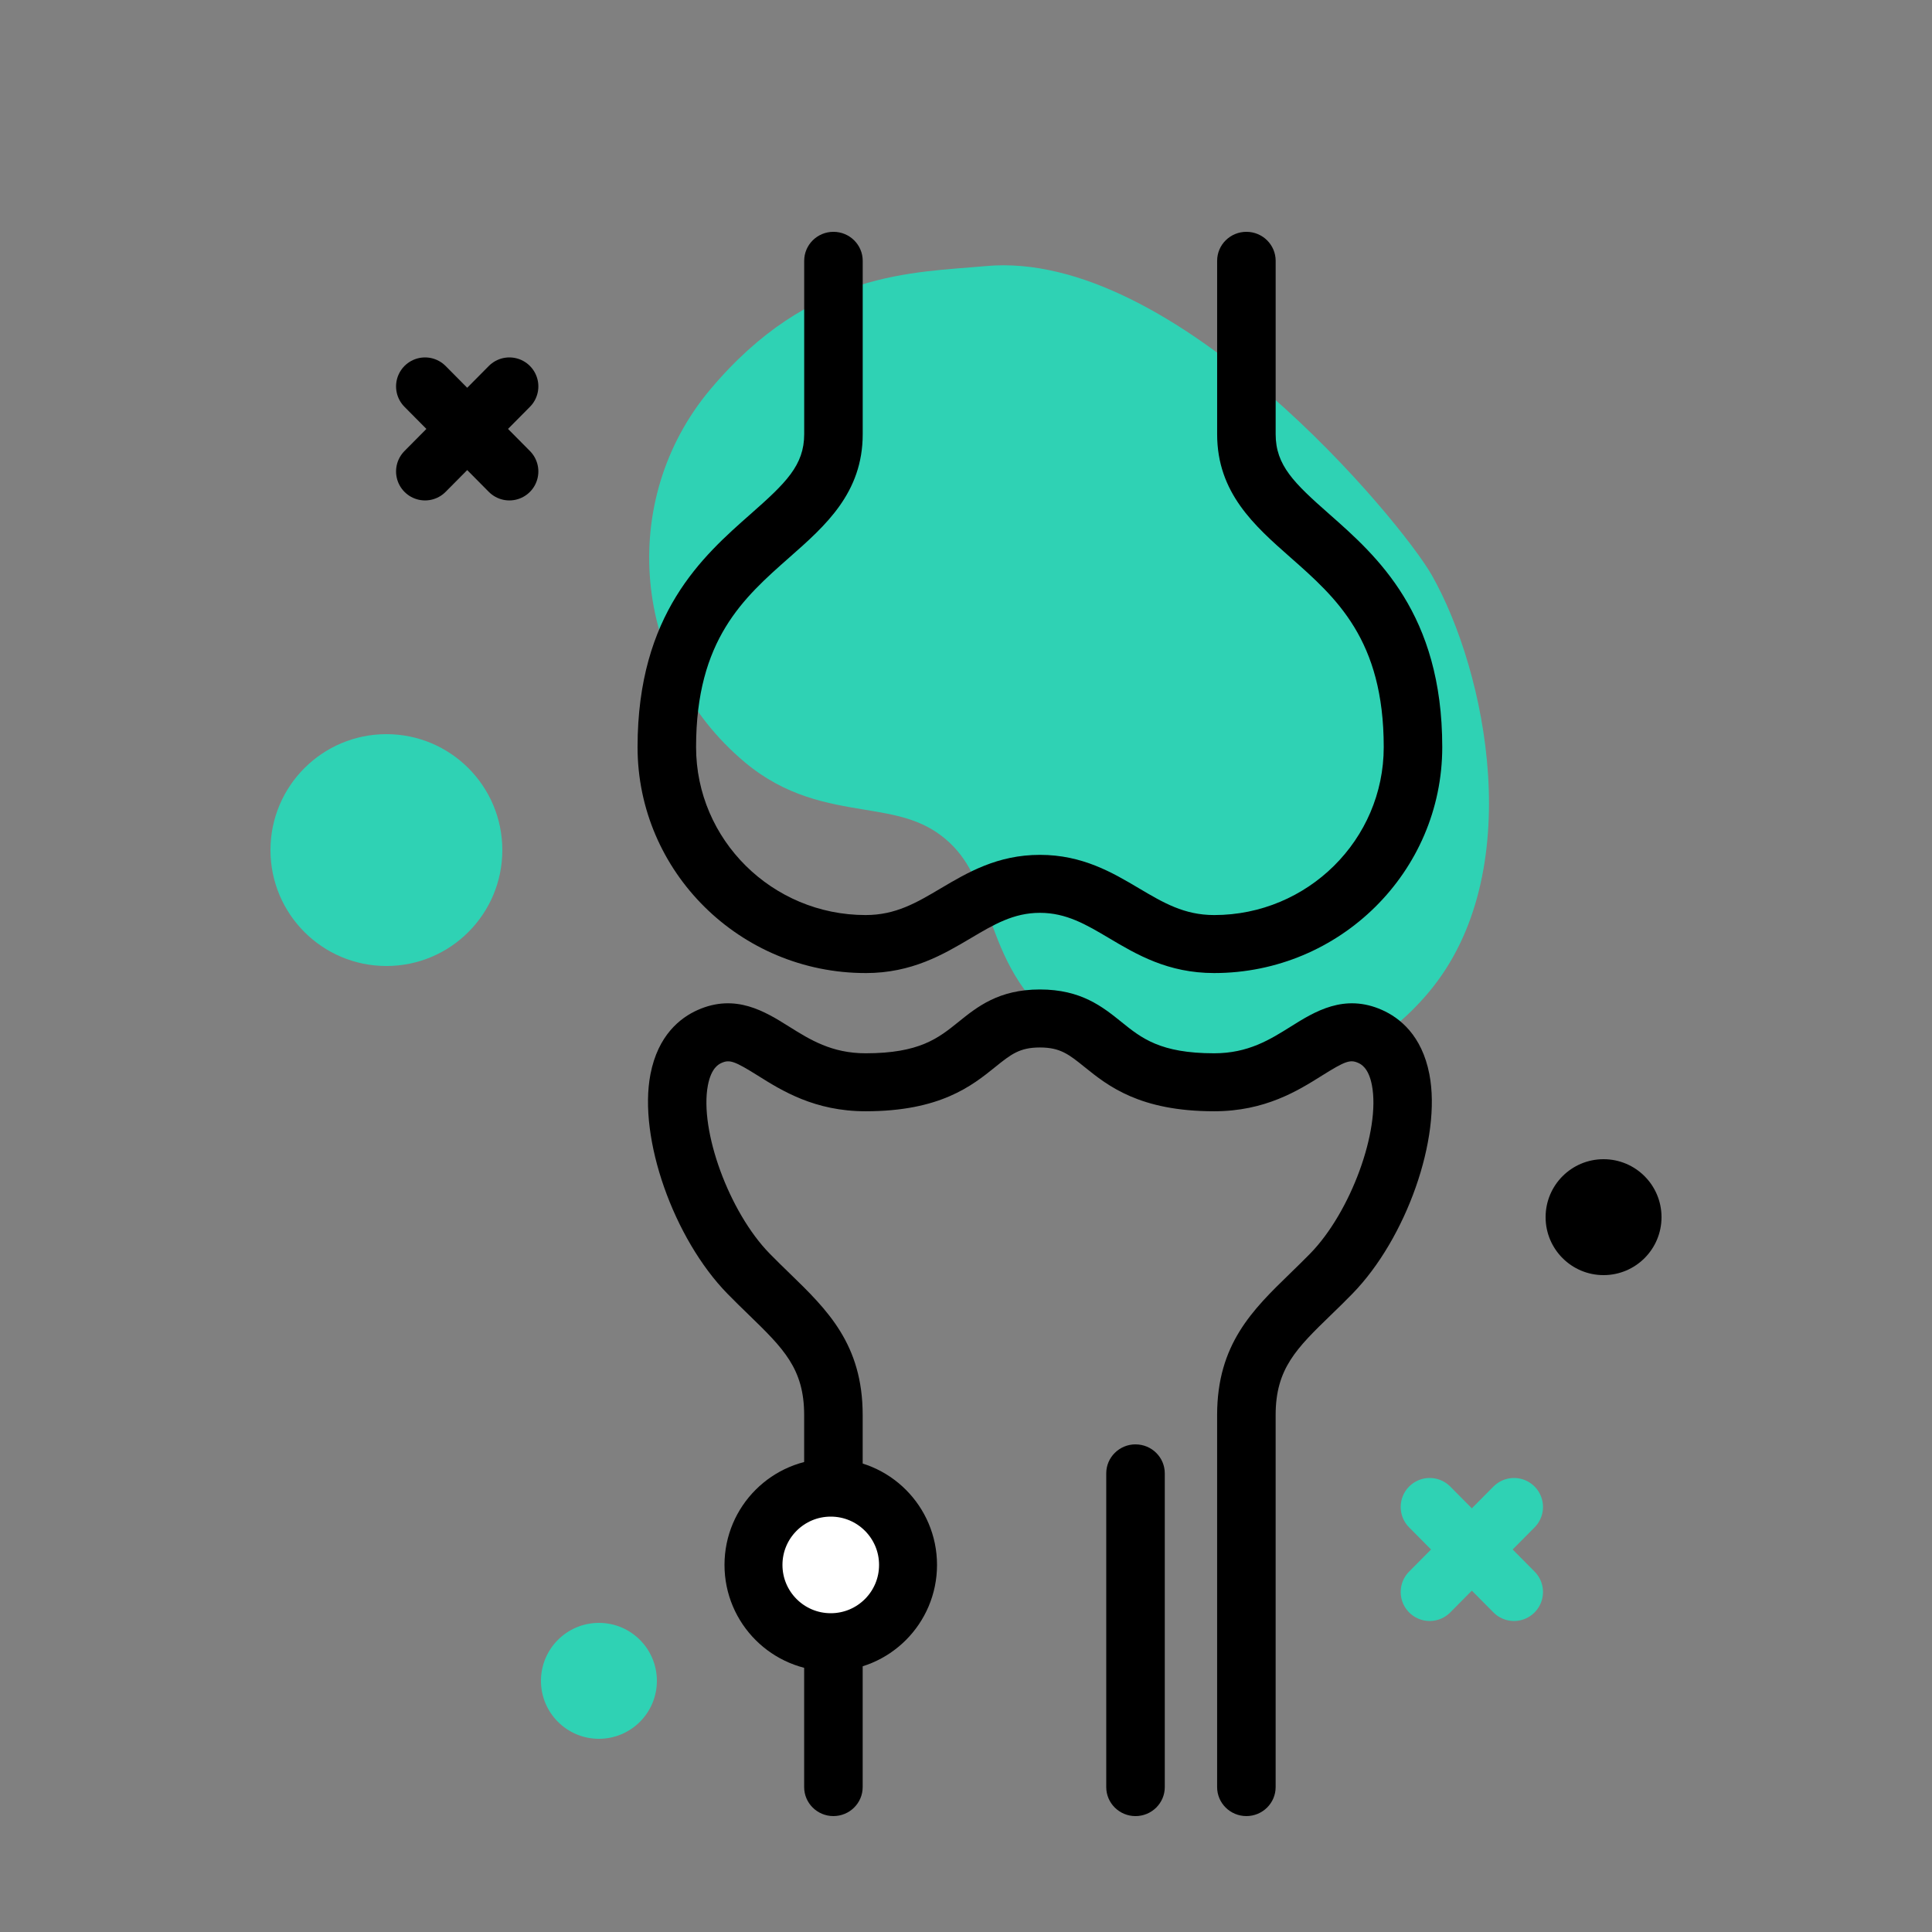 <svg xmlns="http://www.w3.org/2000/svg" width="100" height="100" viewBox="0 0 100 100">
    <rect x="0" y="0" width="100" height="100" fill="#808080" stroke="none"/>
    <g fill="none" fill-rule="evenodd" transform="translate(14 6)">
        <path fill="#2FD2B4" d="M24.541 33.446c2.138 1.794 4.309 2.15 6.222 2.465 1.58.26 2.947.485 4.166 1.509 1.221 1.024 1.68 2.33 2.211 3.843.641 1.83 1.37 3.904 3.507 5.697 5.811 4.877 14.47 4.16 19.302-1.598 5.174-6.166 2.968-16.648.159-21.595-1.583-2.788-13.262-16.903-23.09-15.994-3.707.343-9.081.219-14.256 6.386-4.832 5.758-4.033 14.41 1.78 19.287z"/>
        <path fill="#000" fill-rule="nonzero" d="M57.54 46.278c-1.964-.874-3.497.085-4.728.856-1.085.68-2.208 1.384-3.967 1.384-2.789 0-3.762-.785-4.792-1.615-.982-.791-2.093-1.688-4.227-1.688-2.134 0-3.245.897-4.226 1.688-1.031.83-2.005 1.615-4.795 1.615-1.757 0-2.88-.704-3.964-1.383-1.23-.771-2.762-1.732-4.73-.857-.9.4-2.053 1.303-2.444 3.325-.637 3.299 1.192 8.504 3.991 11.366.369.379.734.732 1.086 1.073 1.794 1.742 2.879 2.793 2.879 5.197V86.5c0 .828.678 1.5 1.514 1.5s1.515-.672 1.515-1.5v-19.26c0-3.665-1.84-5.451-3.789-7.341-.333-.323-.678-.657-1.029-1.017-2.092-2.14-3.643-6.375-3.192-8.714.177-.916.579-1.095.71-1.153.413-.184.677-.091 1.87.656 1.242.78 2.947 1.848 5.582 1.848 3.866 0 5.508-1.322 6.706-2.288.812-.653 1.259-1.014 2.315-1.014 1.057 0 1.503.36 2.315 1.014 1.199.966 2.84 2.288 6.704 2.288 2.637 0 4.342-1.067 5.586-1.849 1.194-.747 1.453-.84 1.869-.655.132.059.534.238.71 1.15.453 2.339-1.098 6.574-3.192 8.718-.352.359-.697.694-1.031 1.019-1.948 1.89-3.788 3.675-3.788 7.338V86.5c0 .828.678 1.5 1.515 1.5.836 0 1.514-.672 1.514-1.5v-19.26c0-2.402 1.083-3.452 2.878-5.193.354-.343.72-.697 1.089-1.077 2.8-2.866 4.63-8.072 3.99-11.369-.39-2.02-1.544-2.921-2.443-3.322zm-26.734-1.912c2.395 0 4.018-.963 5.45-1.811 1.182-.7 2.204-1.307 3.57-1.307 1.367 0 2.39.606 3.573 1.307 1.43.85 3.053 1.81 5.446 1.81 6.51 0 11.806-5.246 11.806-11.695 0-6.906-3.38-9.884-5.847-12.06-1.825-1.607-2.776-2.521-2.776-4.137V7.5c0-.829-.678-1.501-1.514-1.501-.837 0-1.515.672-1.515 1.5v8.973c0 3.037 1.928 4.736 3.793 6.38 2.375 2.094 4.83 4.258 4.83 9.817 0 4.795-3.938 8.694-8.777 8.694-1.555 0-2.637-.642-3.891-1.384-1.37-.813-2.924-1.732-5.128-1.732s-3.757.92-5.126 1.73c-1.254.744-2.336 1.386-3.894 1.386-4.84 0-8.777-3.9-8.777-8.694 0-5.56 2.457-7.723 4.831-9.817 1.866-1.643 3.794-3.342 3.794-6.38V7.5c0-.829-.679-1.501-1.515-1.501-.836 0-1.514.672-1.514 1.5v8.973c0 1.615-.953 2.53-2.777 4.138C22.38 22.786 19 25.763 19 32.67c0 6.448 5.296 11.695 11.806 11.695zM44.774 68.76c-.836 0-1.515.672-1.515 1.5V86.5c0 .829.679 1.501 1.515 1.501.836 0 1.515-.672 1.515-1.5V70.261c0-.829-.678-1.5-1.515-1.5z"/>
        <circle cx="29" cy="75" r="4" fill="#FFF" stroke="#000" stroke-linecap="round" stroke-linejoin="round" stroke-width="3"/>
        <circle cx="69" cy="57" r="3" fill="#000"/>
        <circle cx="6" cy="38" r="6" fill="#2FD2B4"/>
        <circle cx="17" cy="81" r="3" fill="#2FD2B4"/>
        <g stroke="#2FD2B4" stroke-linecap="round" stroke-linejoin="round" stroke-width="3">
            <path d="M60 72l4.365 4.402M64.365 72L60 76.402"/>
        </g>
        <g stroke="#000" stroke-linecap="round" stroke-linejoin="round" stroke-width="3">
            <path d="M8 14l4.365 4.402M12.365 14L8 18.402"/>
        </g>
    </g>
</svg>
